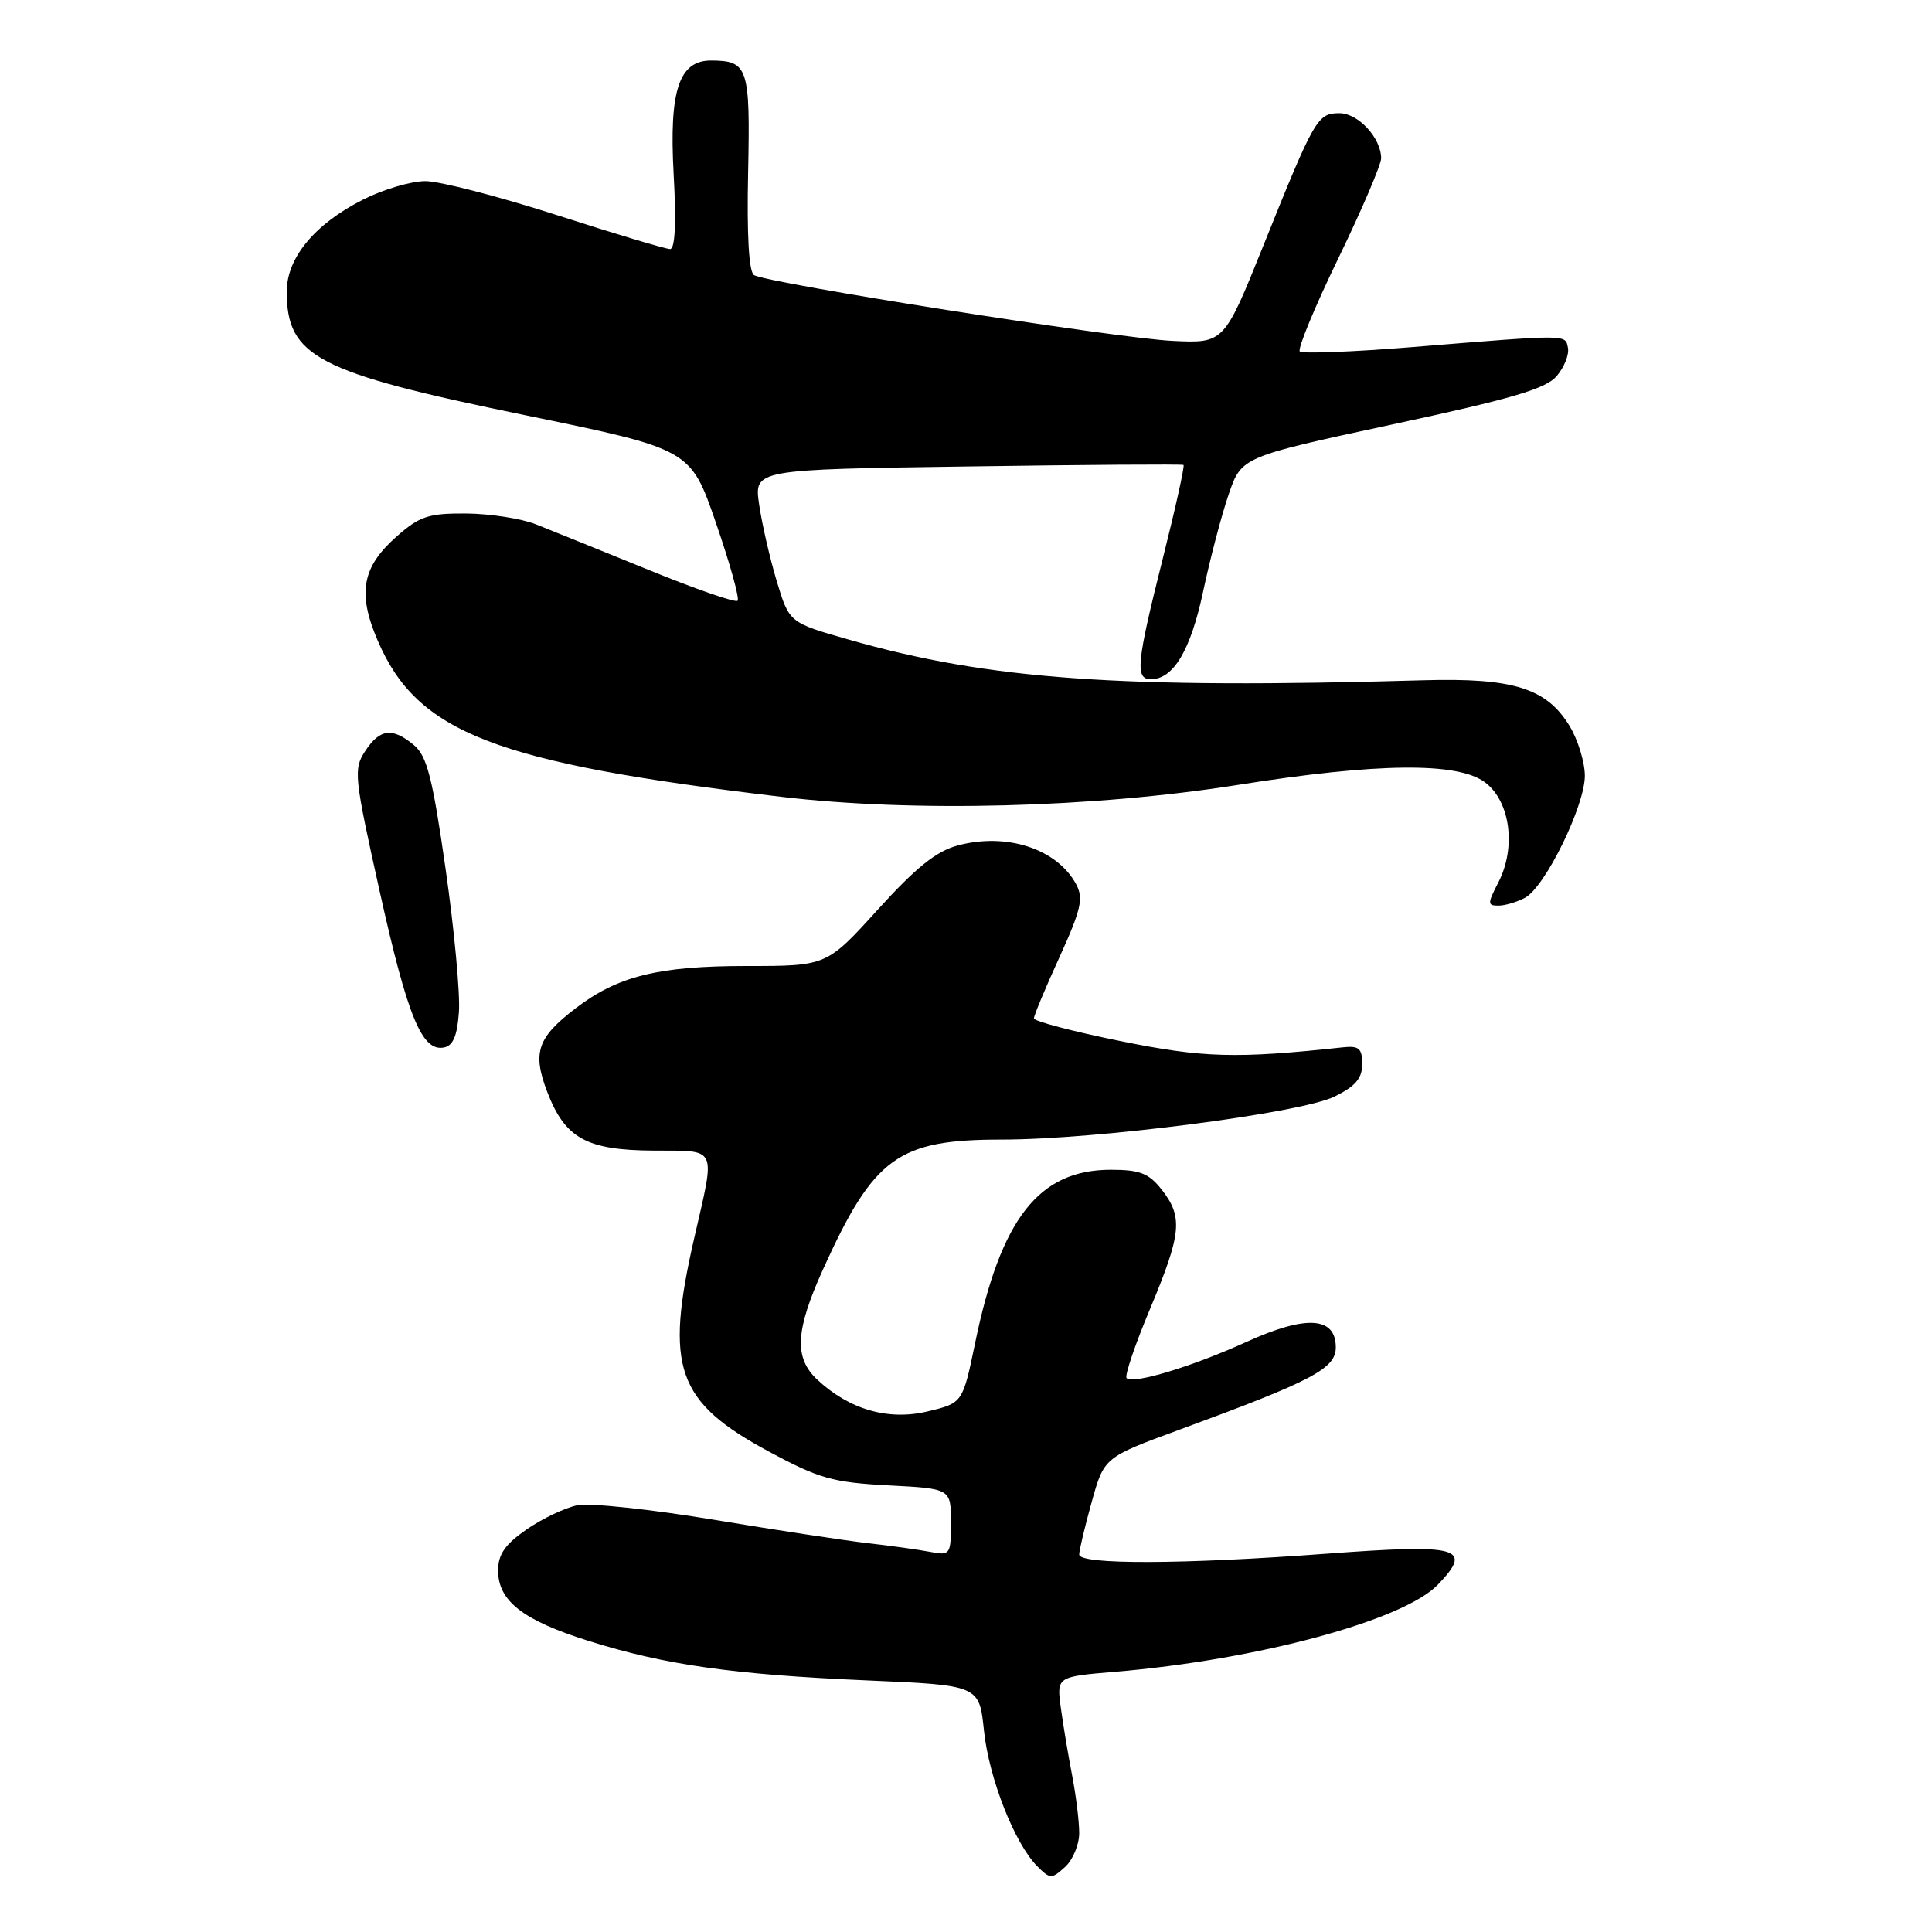 <?xml version="1.0" encoding="UTF-8" standalone="no"?>
<!DOCTYPE svg PUBLIC "-//W3C//DTD SVG 1.1//EN" "http://www.w3.org/Graphics/SVG/1.1/DTD/svg11.dtd" >
<svg xmlns="http://www.w3.org/2000/svg" xmlns:xlink="http://www.w3.org/1999/xlink" version="1.1" viewBox="0 0 256 256">
 <g >
 <path fill="currentColor"
d=" M 143.00 242.89 C 143.00 241.36 142.58 237.94 142.07 235.30 C 141.56 232.66 140.88 228.63 140.57 226.34 C 140.00 222.17 140.00 222.17 147.75 221.52 C 166.62 219.94 185.99 214.71 190.53 209.97 C 195.24 205.06 193.46 204.56 175.82 205.87 C 156.71 207.30 143.00 207.34 143.00 205.98 C 143.00 205.43 143.74 202.30 144.65 199.04 C 146.30 193.11 146.30 193.11 156.24 189.46 C 173.94 182.96 177.00 181.35 177.00 178.53 C 177.00 174.46 173.06 174.22 165.19 177.80 C 158.01 181.07 150.12 183.46 149.28 182.61 C 148.99 182.33 150.39 178.20 152.38 173.45 C 156.56 163.46 156.78 161.26 153.93 157.63 C 152.22 155.46 151.04 155.00 147.18 155.00 C 137.65 155.01 132.62 161.43 129.21 177.95 C 127.56 185.91 127.56 185.91 122.91 187.02 C 117.70 188.27 112.51 186.77 108.26 182.78 C 105.20 179.90 105.39 176.30 109.04 168.23 C 115.79 153.32 118.98 151.00 132.71 151.00 C 145.22 151.00 172.33 147.50 176.83 145.30 C 179.60 143.94 180.50 142.89 180.50 141.00 C 180.50 138.93 180.07 138.55 178.00 138.77 C 163.74 140.30 159.45 140.18 148.43 137.94 C 142.14 136.67 137.00 135.31 137.00 134.94 C 137.00 134.56 138.52 130.90 140.39 126.82 C 143.25 120.53 143.59 119.04 142.60 117.18 C 140.08 112.48 133.39 110.28 126.90 112.03 C 124.06 112.79 121.35 114.97 116.31 120.53 C 109.54 128.00 109.54 128.00 98.90 128.00 C 87.27 128.00 81.88 129.33 76.33 133.56 C 71.20 137.47 70.52 139.45 72.50 144.65 C 74.87 150.85 77.70 152.41 86.65 152.46 C 95.17 152.51 94.81 151.74 92.00 164.00 C 88.04 181.25 89.62 185.75 101.95 192.38 C 108.54 195.92 110.35 196.43 117.70 196.82 C 126.00 197.25 126.00 197.25 126.00 201.70 C 126.00 206.02 125.92 206.14 123.25 205.63 C 121.74 205.34 118.03 204.82 115.00 204.48 C 111.97 204.13 102.75 202.73 94.50 201.36 C 86.25 199.99 78.16 199.13 76.52 199.45 C 74.89 199.78 71.85 201.22 69.77 202.66 C 66.92 204.64 66.00 205.96 66.00 208.10 C 66.00 212.13 69.28 214.69 77.96 217.42 C 88.11 220.61 97.12 221.89 114.85 222.66 C 129.75 223.30 129.75 223.30 130.38 229.31 C 131.04 235.64 134.45 244.30 137.46 247.31 C 139.14 248.99 139.35 249.00 141.12 247.39 C 142.15 246.46 143.00 244.43 143.00 242.89 Z  M 60.81 134.10 C 60.99 131.69 60.19 123.14 59.04 115.11 C 57.32 103.08 56.58 100.19 54.87 98.75 C 52.01 96.35 50.34 96.55 48.39 99.52 C 46.82 101.92 46.92 102.87 50.31 118.11 C 54.00 134.71 55.91 139.35 58.81 138.80 C 60.03 138.57 60.59 137.26 60.81 134.10 Z  M 202.07 118.96 C 204.74 117.54 210.00 106.78 210.00 102.78 C 209.99 100.98 209.08 98.01 207.97 96.19 C 204.92 91.18 200.49 89.80 188.60 90.14 C 148.38 91.30 131.08 90.07 112.43 84.74 C 104.58 82.50 104.58 82.50 102.92 77.00 C 102.01 73.97 100.96 69.41 100.59 66.85 C 99.91 62.21 99.91 62.21 128.20 61.81 C 143.77 61.58 156.65 61.49 156.82 61.61 C 157.00 61.72 155.76 67.31 154.07 74.03 C 150.59 87.86 150.38 90.00 152.50 90.00 C 155.48 90.00 157.76 86.18 159.42 78.38 C 160.34 74.05 161.86 68.26 162.80 65.52 C 164.51 60.54 164.51 60.54 184.50 56.24 C 200.43 52.82 204.86 51.51 206.29 49.81 C 207.28 48.64 207.94 46.96 207.76 46.09 C 207.40 44.29 207.97 44.30 187.16 45.99 C 179.28 46.63 172.56 46.89 172.23 46.57 C 171.91 46.24 174.20 40.69 177.33 34.24 C 180.46 27.78 183.01 21.81 183.01 20.97 C 182.99 18.26 179.97 15.00 177.48 15.00 C 174.57 15.00 174.18 15.68 167.42 32.50 C 162.19 45.50 162.19 45.50 155.35 45.17 C 147.97 44.82 101.67 37.53 99.91 36.45 C 99.23 36.02 98.95 31.19 99.13 22.83 C 99.42 8.96 99.12 8.05 94.27 8.02 C 89.97 7.99 88.65 11.95 89.26 23.04 C 89.62 29.54 89.45 33.00 88.79 33.00 C 88.22 33.00 81.47 30.98 73.78 28.50 C 66.10 26.03 58.26 24.00 56.37 24.00 C 54.48 24.00 50.76 25.10 48.10 26.45 C 41.69 29.70 38.00 34.16 38.00 38.64 C 38.00 47.28 41.98 49.35 69.50 55.00 C 91.50 59.52 91.50 59.52 94.87 69.30 C 96.73 74.68 98.02 79.32 97.73 79.60 C 97.45 79.89 92.10 78.03 85.86 75.48 C 79.61 72.94 72.92 70.23 71.00 69.47 C 69.08 68.71 64.93 68.07 61.78 68.04 C 56.81 68.01 55.62 68.39 52.61 71.04 C 47.96 75.12 47.33 78.57 50.06 84.91 C 55.31 97.12 65.58 101.09 103.50 105.58 C 121.07 107.66 144.83 107.04 164.00 104.01 C 182.53 101.07 193.13 100.96 196.75 103.65 C 200.12 106.16 200.94 112.28 198.53 116.94 C 197.09 119.73 197.09 120.00 198.54 120.00 C 199.42 120.00 201.00 119.53 202.07 118.96 Z "/>
</g>
</svg>